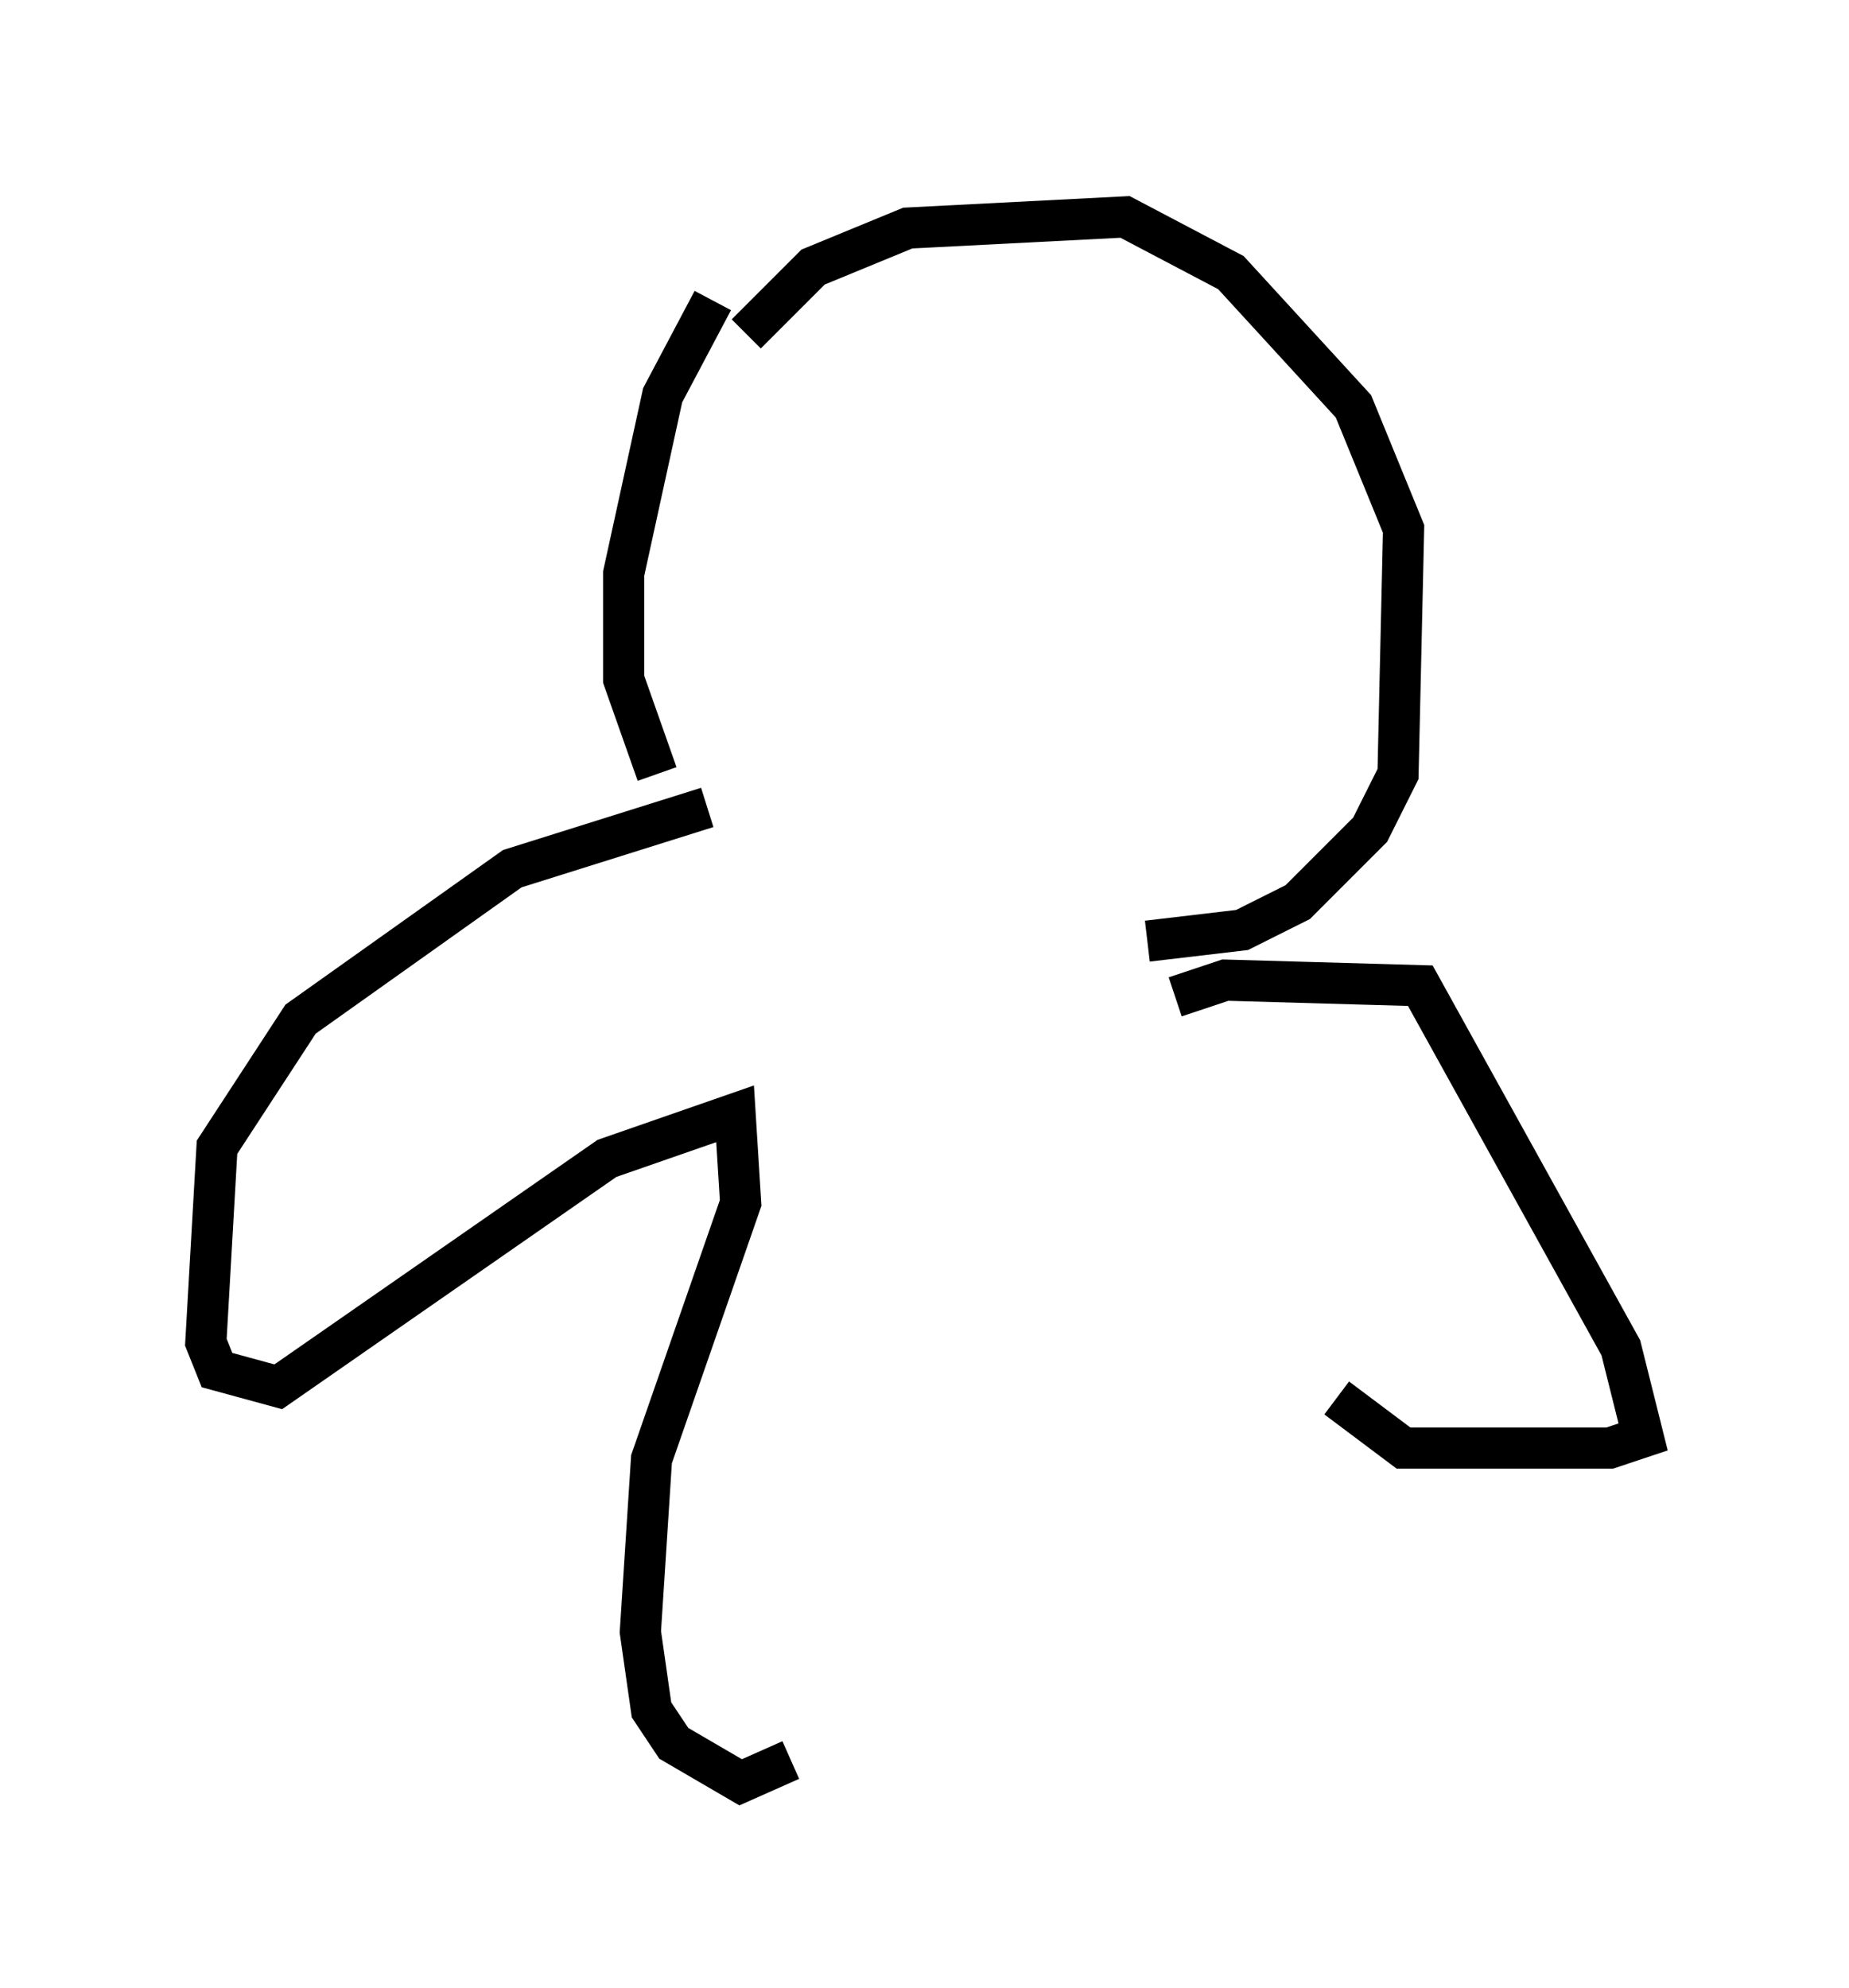 <?xml version="1.0" encoding="utf-8" ?>
<svg baseProfile="full" height="48.295" version="1.1" width="44.912" xmlns="http://www.w3.org/2000/svg" xmlns:ev="http://www.w3.org/2001/xml-events" xmlns:xlink="http://www.w3.org/1999/xlink"><defs /><rect fill="white" height="48.295" width="44.912" x="0" y="0" /><path d="M20.02, 5 m-2.706, 2.3 l-1.218, 2.3 -0.947, 4.33 l0.0, 2.571 0.812, 2.3 m2.165, -10.69 l1.624, -1.624 2.3, -0.947 l5.277, -0.271 2.571, 1.353 l2.977, 3.248 1.218, 2.977 l-0.135, 5.954 -0.677, 1.353 l-1.759, 1.759 -1.353, 0.677 l-2.3, 0.271 m-10.69, -3.248 l-4.736, 1.488 -5.142, 3.654 l-2.03, 3.112 -0.271, 4.736 l0.271, 0.677 1.488, 0.406 l7.984, -5.548 3.112, -1.083 l0.135, 2.165 -2.165, 6.225 l-0.271, 4.195 0.271, 1.894 l0.541, 0.812 1.624, 0.947 l1.218, -0.541 m9.337, -18.538 l1.218, -0.406 4.736, 0.135 l4.871, 8.796 0.541, 2.165 l-0.812, 0.271 -5.007, 0.0 l-1.624, -1.218 " fill="none" stroke="black" stroke-width="1" /></svg>
